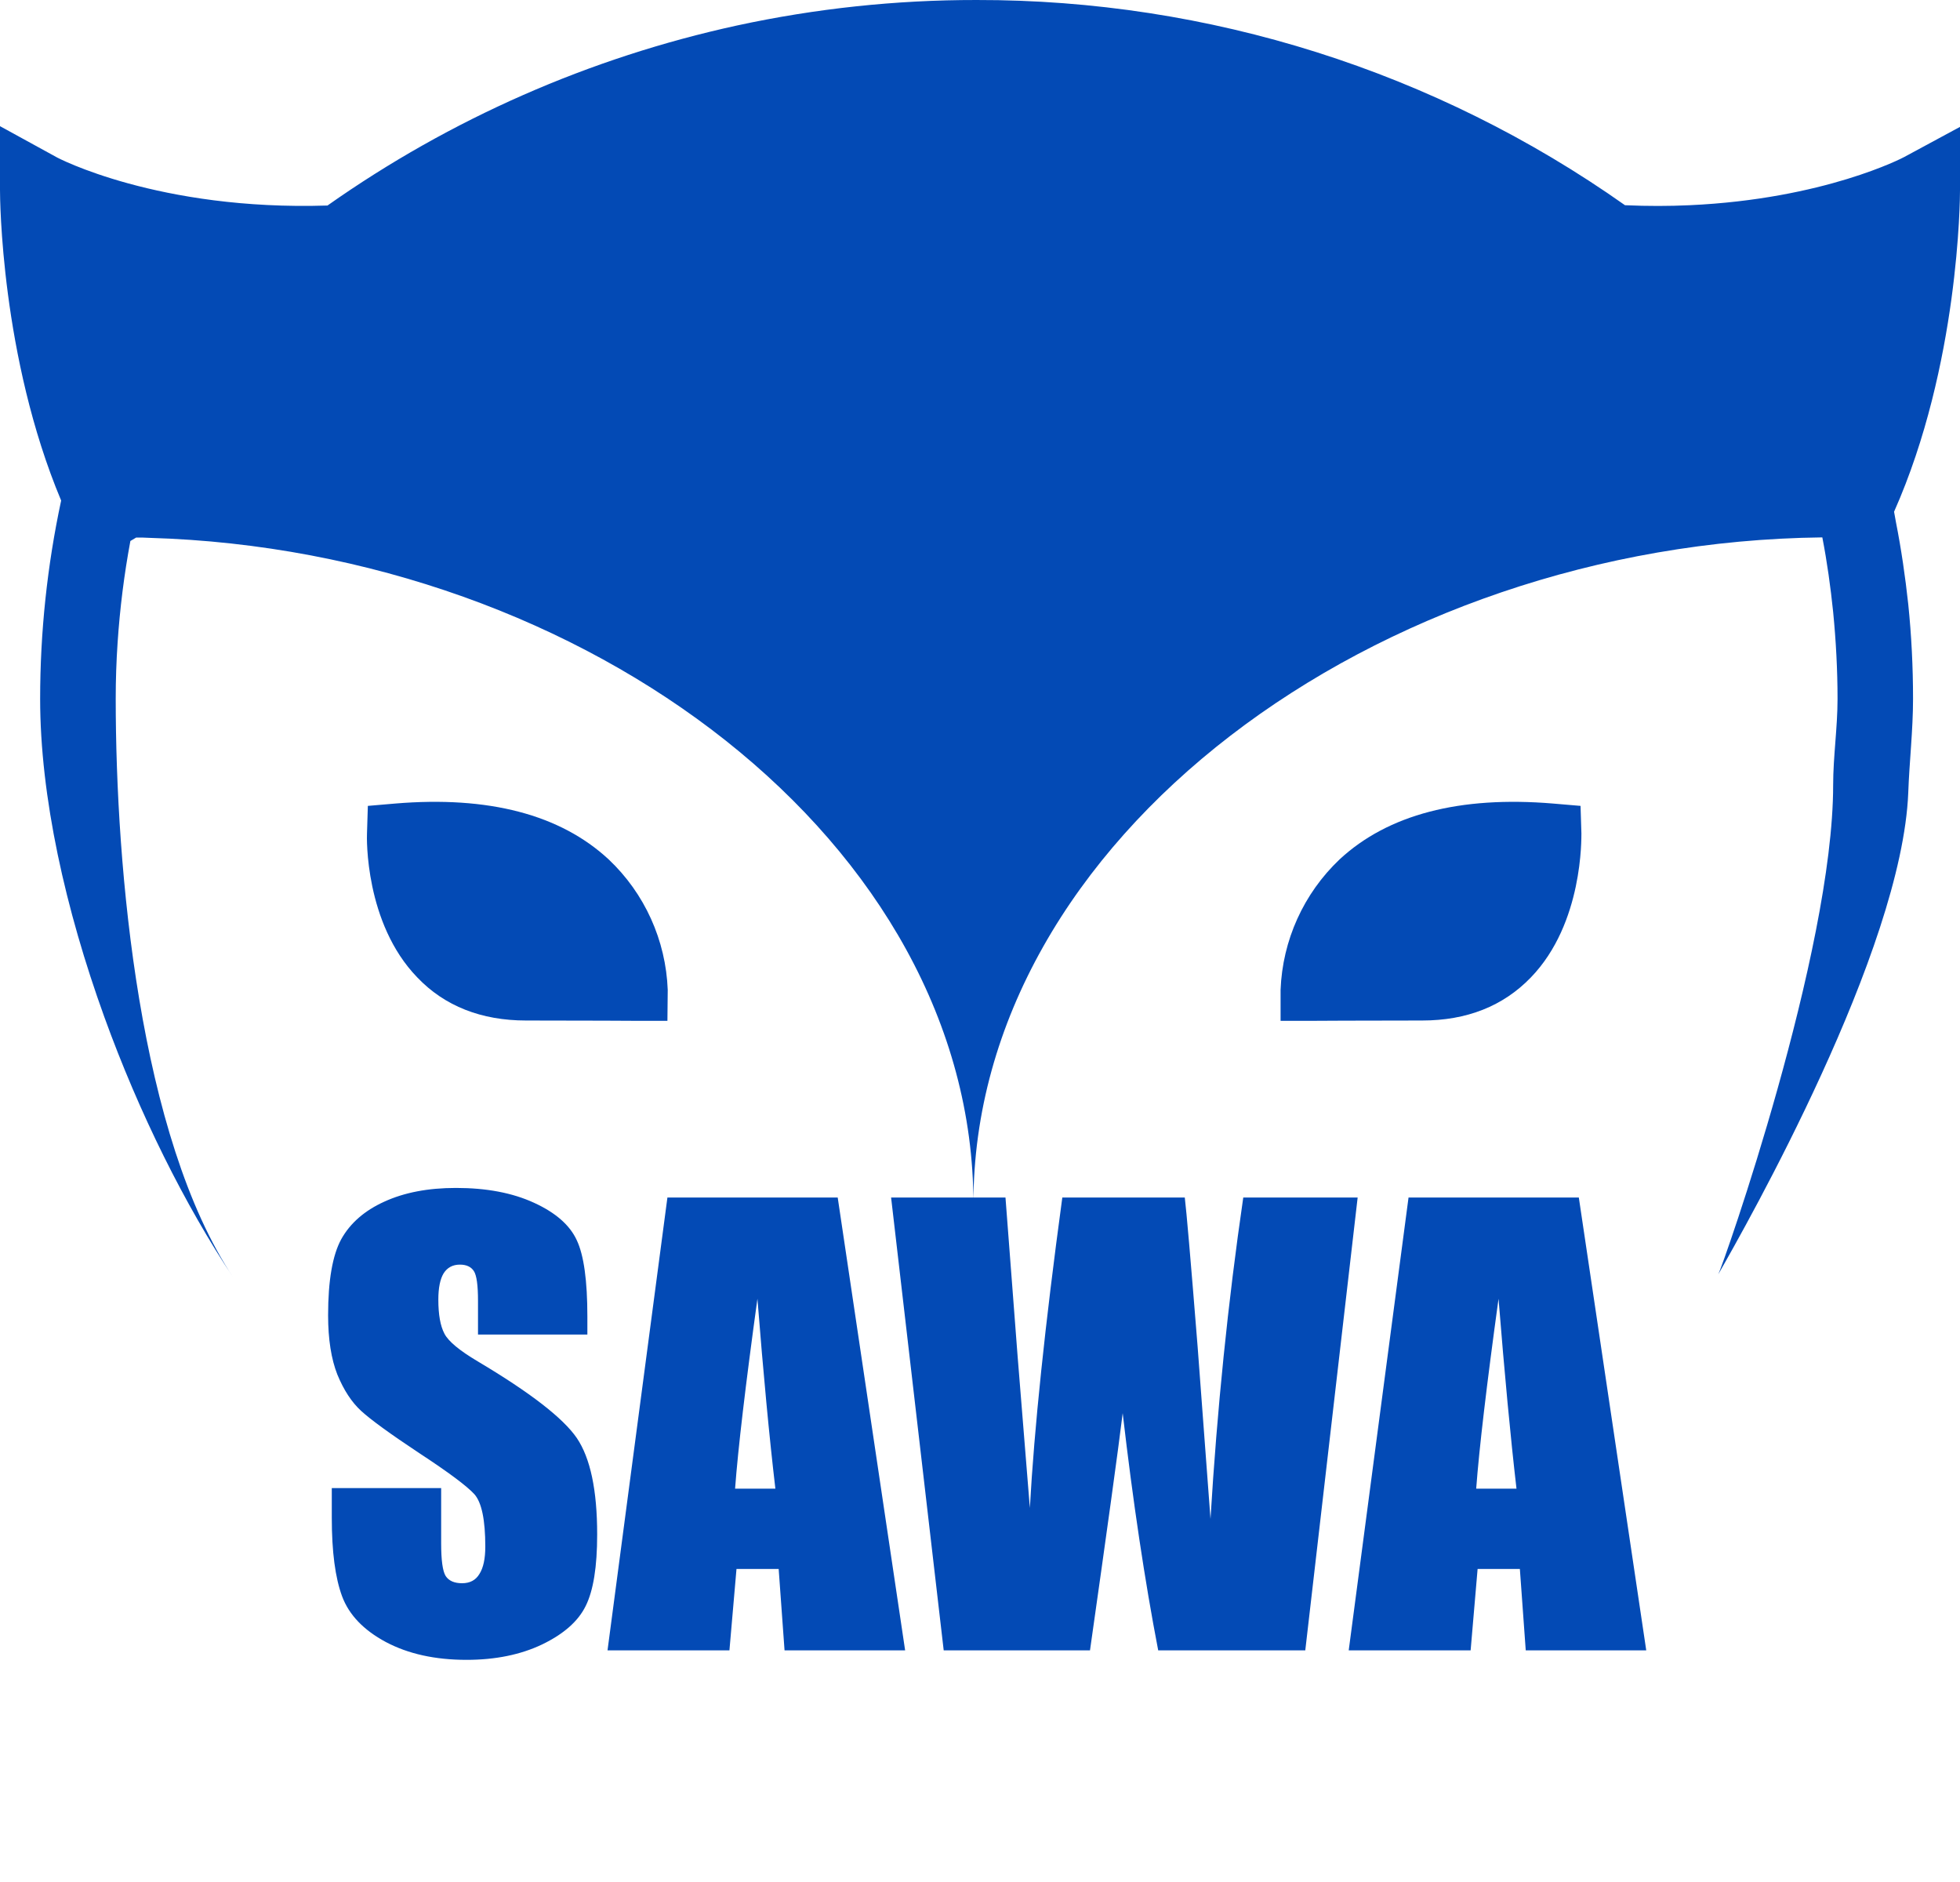 <svg width="25" height="24" viewBox="0 0 25 24" fill="none" xmlns="http://www.w3.org/2000/svg">
<path d="M7.492 17.019H6.097V16.59C6.097 16.391 6.08 16.264 6.044 16.209C6.008 16.154 5.949 16.127 5.866 16.127C5.775 16.127 5.706 16.164 5.659 16.237C5.614 16.311 5.591 16.423 5.591 16.573C5.591 16.765 5.617 16.91 5.669 17.008C5.719 17.105 5.861 17.223 6.094 17.361C6.762 17.758 7.183 18.084 7.357 18.338C7.53 18.593 7.617 19.003 7.617 19.569C7.617 19.981 7.568 20.284 7.471 20.479C7.376 20.674 7.19 20.838 6.914 20.971C6.639 21.102 6.317 21.167 5.951 21.167C5.549 21.167 5.206 21.091 4.92 20.939C4.637 20.787 4.452 20.593 4.364 20.358C4.276 20.122 4.232 19.788 4.232 19.355V18.977H5.627V19.68C5.627 19.896 5.646 20.035 5.684 20.097C5.724 20.159 5.794 20.19 5.894 20.19C5.994 20.19 6.068 20.151 6.115 20.072C6.165 19.994 6.19 19.877 6.19 19.723C6.19 19.383 6.144 19.16 6.051 19.055C5.956 18.951 5.722 18.776 5.348 18.531C4.975 18.284 4.728 18.104 4.606 17.992C4.485 17.881 4.384 17.726 4.303 17.529C4.225 17.331 4.185 17.079 4.185 16.773C4.185 16.33 4.241 16.007 4.353 15.802C4.467 15.598 4.65 15.438 4.902 15.324C5.155 15.208 5.459 15.149 5.816 15.149C6.206 15.149 6.537 15.212 6.811 15.338C7.087 15.464 7.269 15.624 7.357 15.816C7.447 16.007 7.492 16.331 7.492 16.79V17.019ZM10.685 15.271L11.545 21.046H10.007L9.932 20.008H9.394L9.304 21.046H7.749L8.513 15.271H10.685ZM9.89 18.984C9.813 18.33 9.737 17.523 9.661 16.562C9.509 17.666 9.414 18.473 9.376 18.984H9.89ZM17.317 15.271L16.649 21.046H14.773C14.602 20.159 14.451 19.151 14.32 18.021C14.261 18.504 14.121 19.512 13.903 21.046H12.037L11.366 15.271H12.825L12.979 17.286L13.136 19.23C13.191 18.224 13.328 16.904 13.55 15.271H15.112C15.133 15.44 15.188 16.075 15.276 17.176L15.44 19.369C15.524 17.973 15.663 16.607 15.858 15.271H17.317ZM20.138 15.271L20.998 21.046H19.461L19.386 20.008H18.847L18.758 21.046H17.203L17.966 15.271H20.138ZM19.343 18.984C19.267 18.33 19.191 17.523 19.114 16.562C18.962 17.666 18.867 18.473 18.829 18.984H19.343Z" fill="#034AB5"/>
<path d="M24.183 6.659C24.176 6.614 24.166 6.57 24.159 6.526C24.989 4.658 25 2.525 25 2.426V1.618L24.289 2.002C24.278 2.009 23.269 2.539 21.55 2.617C21.292 2.629 21.017 2.63 20.727 2.617C18.308 0.909 15.417 -0.005 12.455 2.48014e-05C11.428 -0.001 10.405 0.108 9.401 0.325C7.524 0.734 5.748 1.514 4.177 2.621C2.02 2.69 0.725 2.01 0.715 2.001L0 1.609V2.425C0 2.522 0.011 4.551 0.78 6.383C0.602 7.214 0.512 8.062 0.512 8.912C0.512 10.159 0.835 11.598 1.33 12.967C1.775 14.197 2.36 15.37 2.979 16.297C1.776 14.496 1.476 11.086 1.476 8.911C1.476 8.671 1.484 8.433 1.5 8.196C1.529 7.761 1.583 7.328 1.663 6.899L1.737 6.855C1.794 6.855 1.851 6.855 1.907 6.859C7.502 7.022 12.416 10.766 12.416 15.35C12.416 10.703 17.546 6.917 23.244 6.853C23.305 7.167 23.349 7.485 23.382 7.804C23.418 8.17 23.438 8.544 23.438 8.913C23.438 9.282 23.382 9.65 23.382 10.012C23.382 12.142 21.978 16.136 21.917 16.25C22.095 15.938 22.681 14.907 23.232 13.702C23.784 12.497 24.3 11.117 24.34 10.108C24.354 9.713 24.401 9.314 24.401 8.911C24.401 8.507 24.381 8.103 24.34 7.706C24.302 7.355 24.251 7.003 24.183 6.659Z" fill="#034AB5"/>
<path d="M19.526 12.465C19.173 12.831 18.708 13.014 18.139 13.014C17.332 13.014 16.735 13.018 16.73 13.018H16.334V12.623C16.358 11.991 16.628 11.394 17.087 10.959C17.704 10.387 18.62 10.148 19.808 10.247L20.16 10.277L20.171 10.629C20.169 10.676 20.197 11.772 19.526 12.465Z" fill="#034AB5"/>
<path d="M8.517 12.623L8.513 13.018H8.118C8.112 13.018 7.516 13.014 6.71 13.014C6.141 13.014 5.672 12.831 5.323 12.465C4.651 11.772 4.678 10.676 4.681 10.629L4.692 10.277L5.042 10.247C6.231 10.148 7.146 10.387 7.763 10.959C8.223 11.393 8.493 11.991 8.517 12.623Z" fill="#034AB5"/>
</svg>
